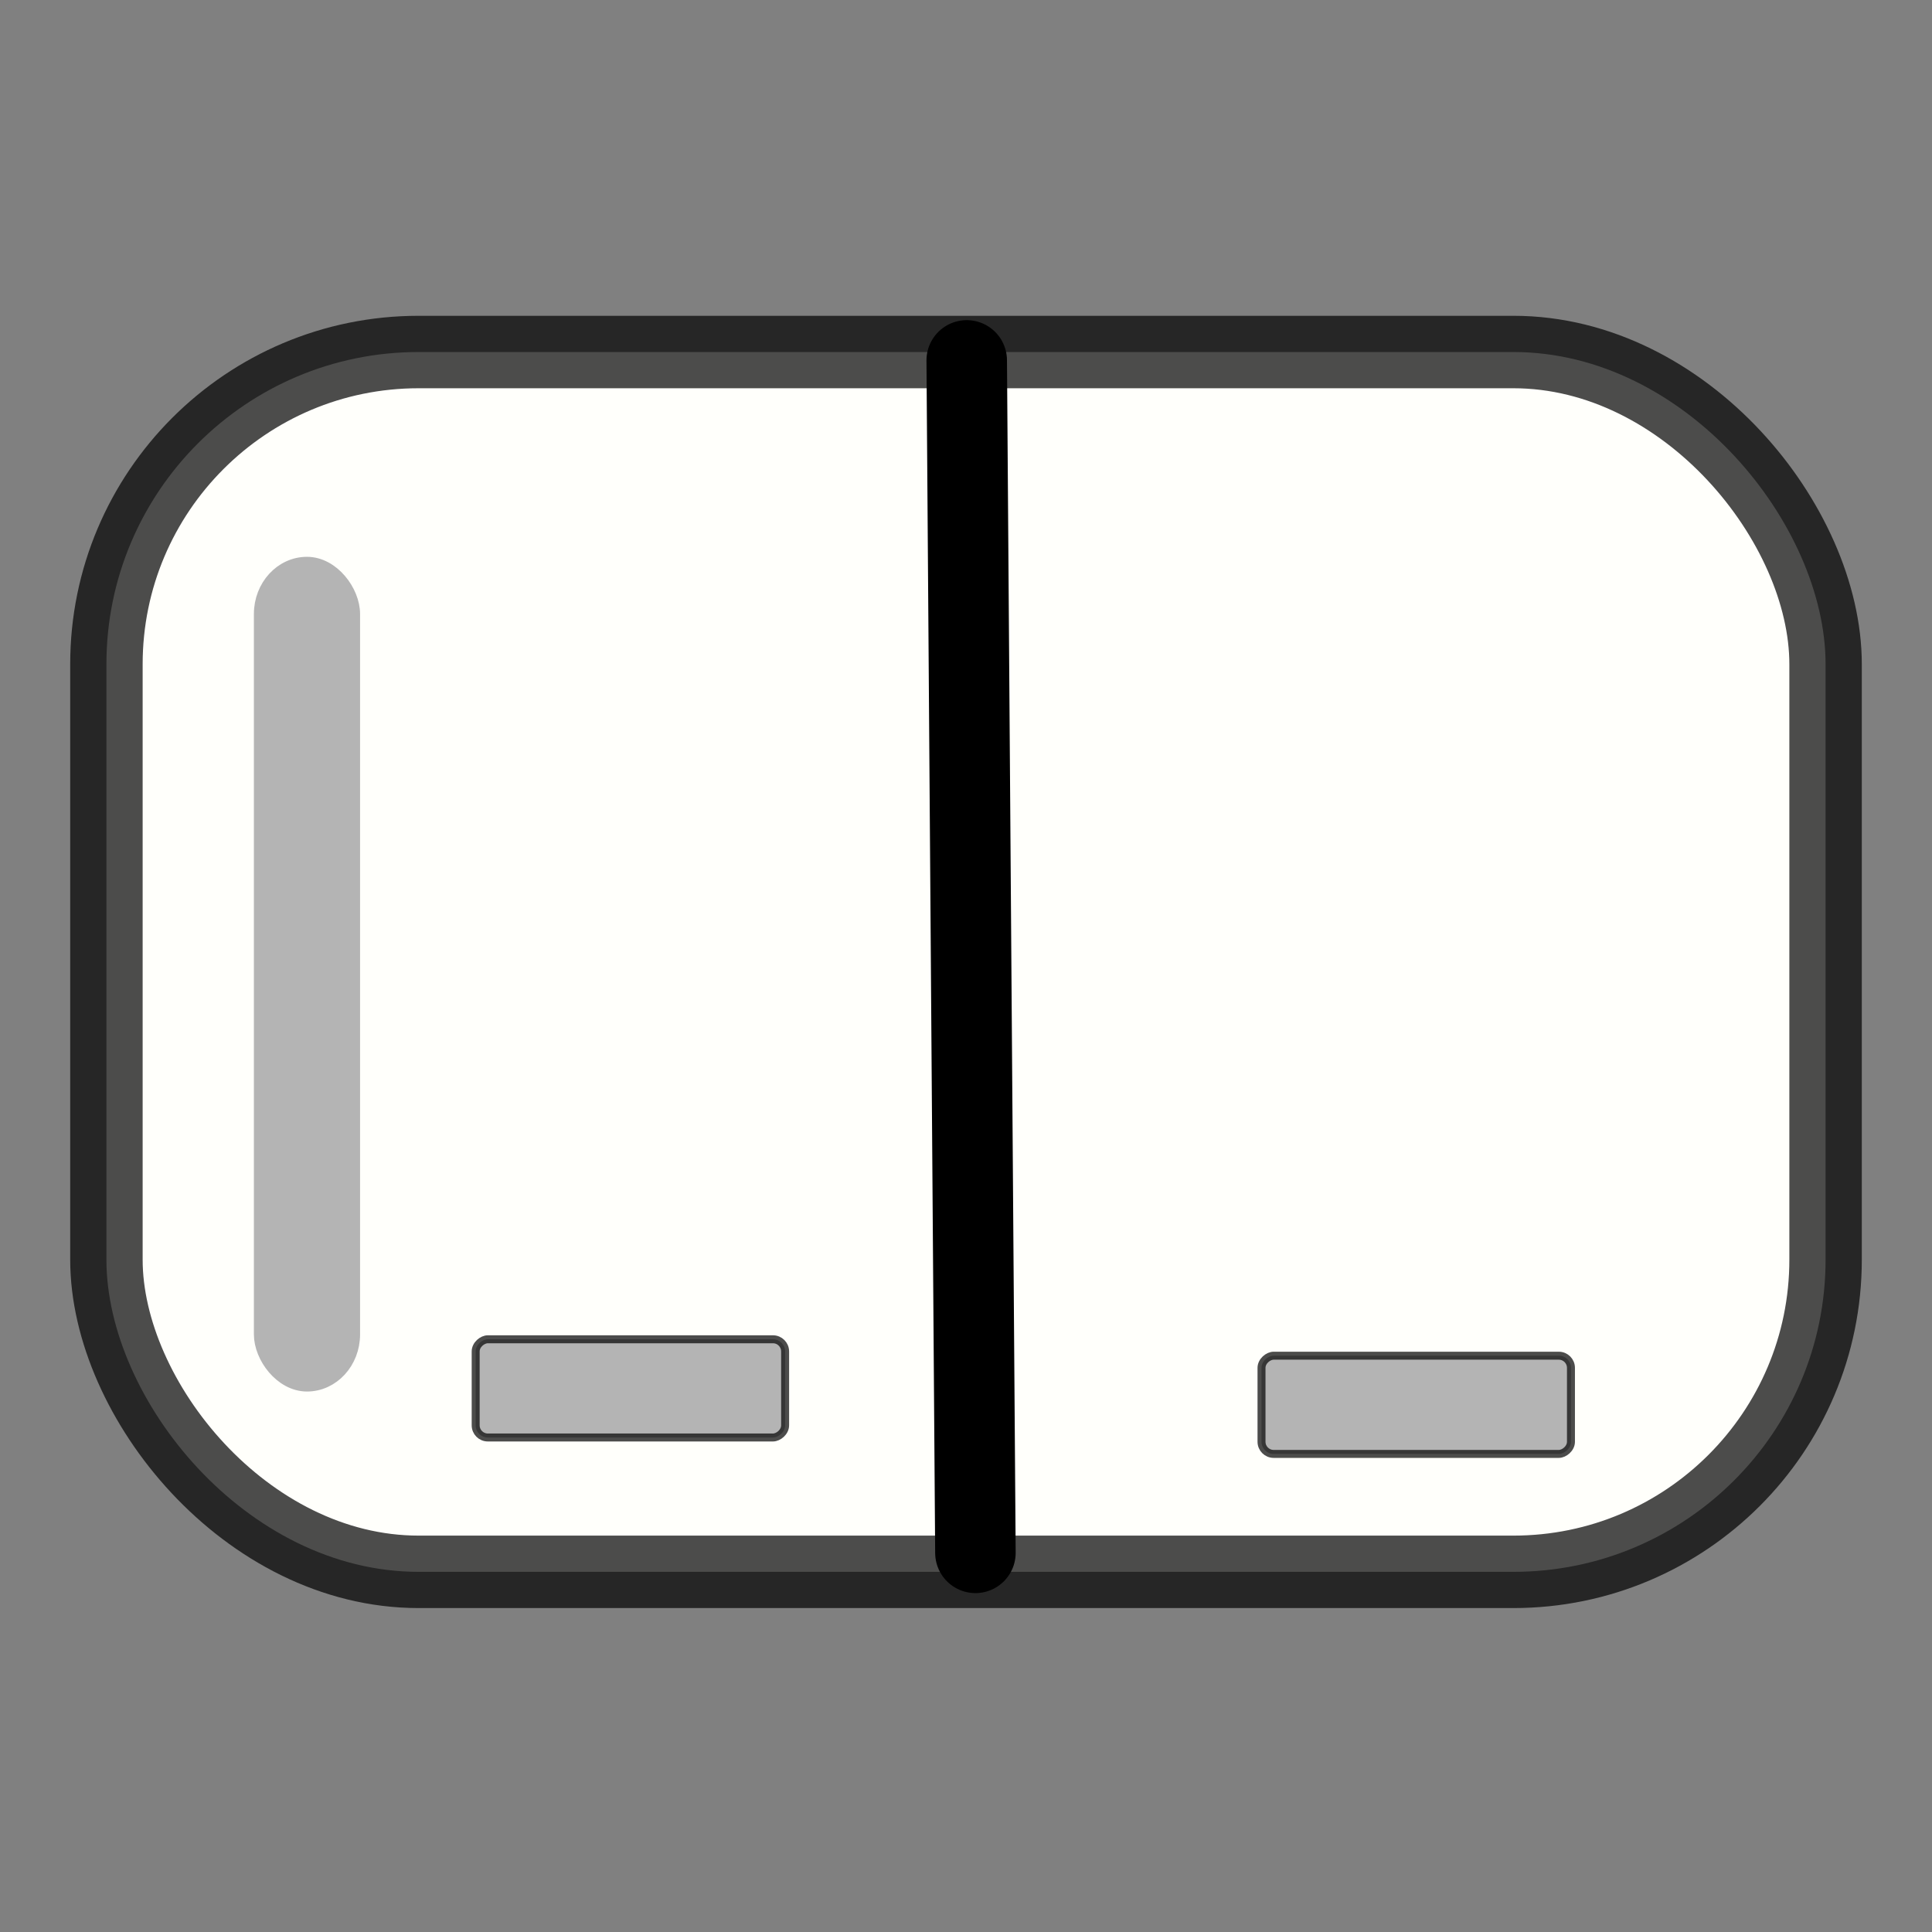 <?xml version="1.0" encoding="UTF-8" standalone="no"?>
<svg
   xmlns:dc="http://purl.org/dc/elements/1.1/"
   xmlns:cc="http://creativecommons.org/ns#"
   xmlns:rdf="http://www.w3.org/1999/02/22-rdf-syntax-ns#"
   xmlns:svg="http://www.w3.org/2000/svg"
   xmlns="http://www.w3.org/2000/svg"
   xmlns:sodipodi="http://sodipodi.sourceforge.net/DTD/sodipodi-0.dtd"
   xmlns:inkscape="http://www.inkscape.org/namespaces/inkscape"
   width="24"
   height="24"
   viewBox="0 0 24 24"
   fill="none"
   stroke="currentColor"
   stroke-width="2"
   stroke-linecap="round"
   stroke-linejoin="round"
   id="svg2"
   version="1.1"
   inkscape:version="0.48.3.1 r9886"
   sodipodi:docname="MUI_Sconfig_2.svg">
  <rect x="0" y="0" width="24" height="24" fill="#808080" stroke="none"/>
  <defs
     id="defs12" />
  <sodipodi:namedview
     pagecolor="#ffffff"
     bordercolor="#666666"
     borderopacity="1"
     objecttolerance="10"
     gridtolerance="10"
     guidetolerance="10"
     inkscape:pageopacity="0"
     inkscape:pageshadow="2"
     inkscape:window-width="1201"
     inkscape:window-height="747"
     id="namedview10"
     showgrid="false"
     inkscape:zoom="27.812867"
     inkscape:cx="7.6133374"
     inkscape:cy="10.561817"
     inkscape:window-x="0"
     inkscape:window-y="0"
     inkscape:window-maximized="0"
     inkscape:current-layer="svg2" />
  <rect
     style="fill:#fffffb;fill-opacity:1;stroke:#000000;stroke-width:0.9;stroke-linecap:round;stroke-miterlimit:4;stroke-opacity:0.703;stroke-dasharray:none"
     id="rect3766"
     width="21.356"
     height="15.153"
     x="1.322"
     y="4.373"
     ry="3.878" />
  <rect
     style="fill:#b4b4b4;fill-opacity:1;stroke:#b4b4b4;stroke-width:0.2;stroke-linecap:round;stroke-miterlimit:4;stroke-opacity:1;stroke-dasharray:none"
     id="rect3768"
     width="1.119"
     height="10.169"
     x="3.254"
     y="7.017"
     ry="0.61" />
  <rect
     style="fill:#b4b4b4;fill-opacity:1;stroke:#000000;stroke-width:0.099;stroke-linecap:round;stroke-miterlimit:4;stroke-opacity:0.703;stroke-dasharray:none"
     id="rect3768-6"
     width="1.22"
     height="3.844"
     x="16.841"
     y="-19.515"
     ry="0.151"
     transform="matrix(0,1,-1,0,0,0)" />
  <rect
     transform="matrix(0,1,-1,0,0,0)"
     ry="0.151"
     y="-9.753"
     x="16.637"
     height="3.844"
     width="1.22"
     id="rect3809"
     style="fill:#b4b4b4;fill-opacity:1;stroke:#000000;stroke-width:0.099;stroke-linecap:round;stroke-miterlimit:4;stroke-opacity:0.703;stroke-dasharray:none" />
  <path
     style="fill:none;stroke:#000000;stroke-width:1px;stroke-linecap:butt;stroke-linejoin:miter;stroke-opacity:1"
     d="M 12.009,4.477 C 12.117,19.29 12.117,19.29 12.117,19.29"
     id="path3873"
     inkscape:connector-curvature="0" />
</svg>
